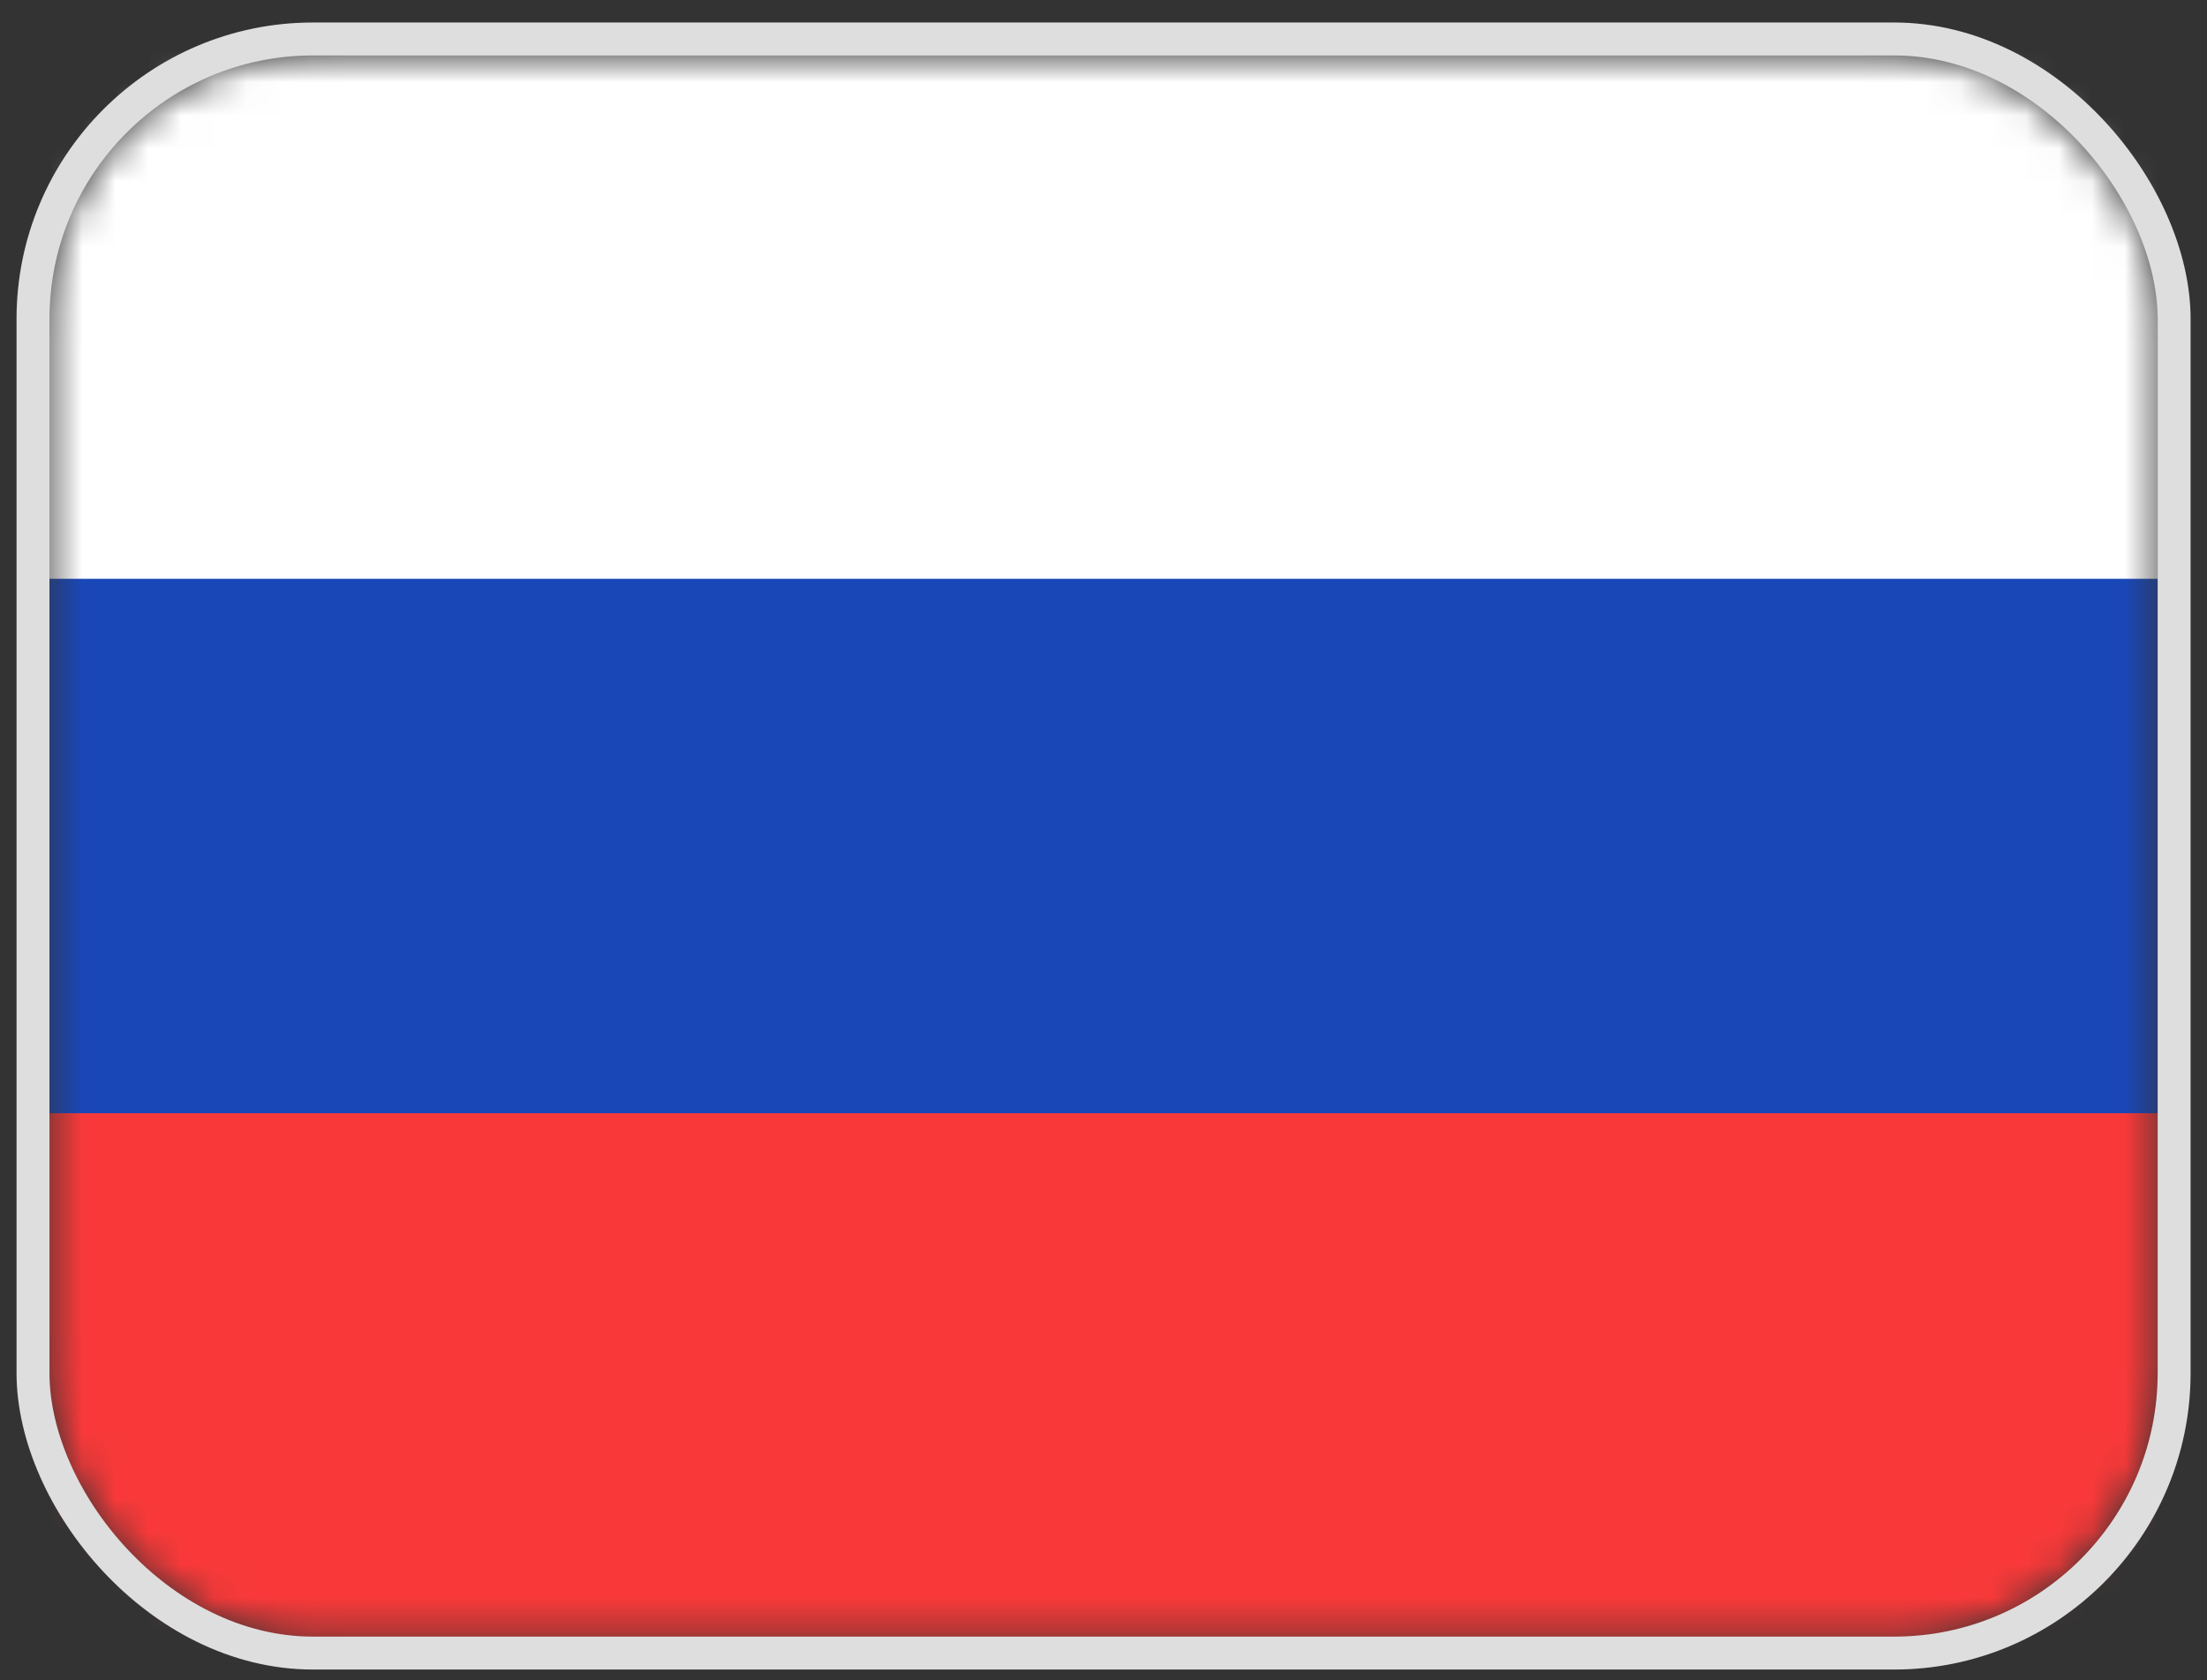 <svg width="67" height="51" viewBox="0 0 67 51" fill="none" xmlns="http://www.w3.org/2000/svg">
<rect x="0" y="0" width="67" height="51" fill="#333333" stroke="none"/>
<mask id="mask0_116_1327" style="mask-type:alpha" maskUnits="userSpaceOnUse" x="1" y="1" width="65" height="49">
<rect x="1.502" y="1.683" width="64" height="48" rx="8" fill="#D9D9D9"/>
</mask>
<g mask="url(#mask0_116_1327)">
<path d="M65.502 1.348H1.502V50.017H65.502V1.348Z" fill="#1A47B8"/>
<path fill-rule="evenodd" clip-rule="evenodd" d="M1.502 33.794H65.502V50.017H1.502V33.794Z" fill="#F93939"/>
<path fill-rule="evenodd" clip-rule="evenodd" d="M1.502 1.348H65.502V17.571H1.502V1.348Z" fill="white"/>
</g>
<rect x="1.002" y="1.183" width="65" height="49" rx="8.5" stroke="#DEDEDE"/>
</svg>
